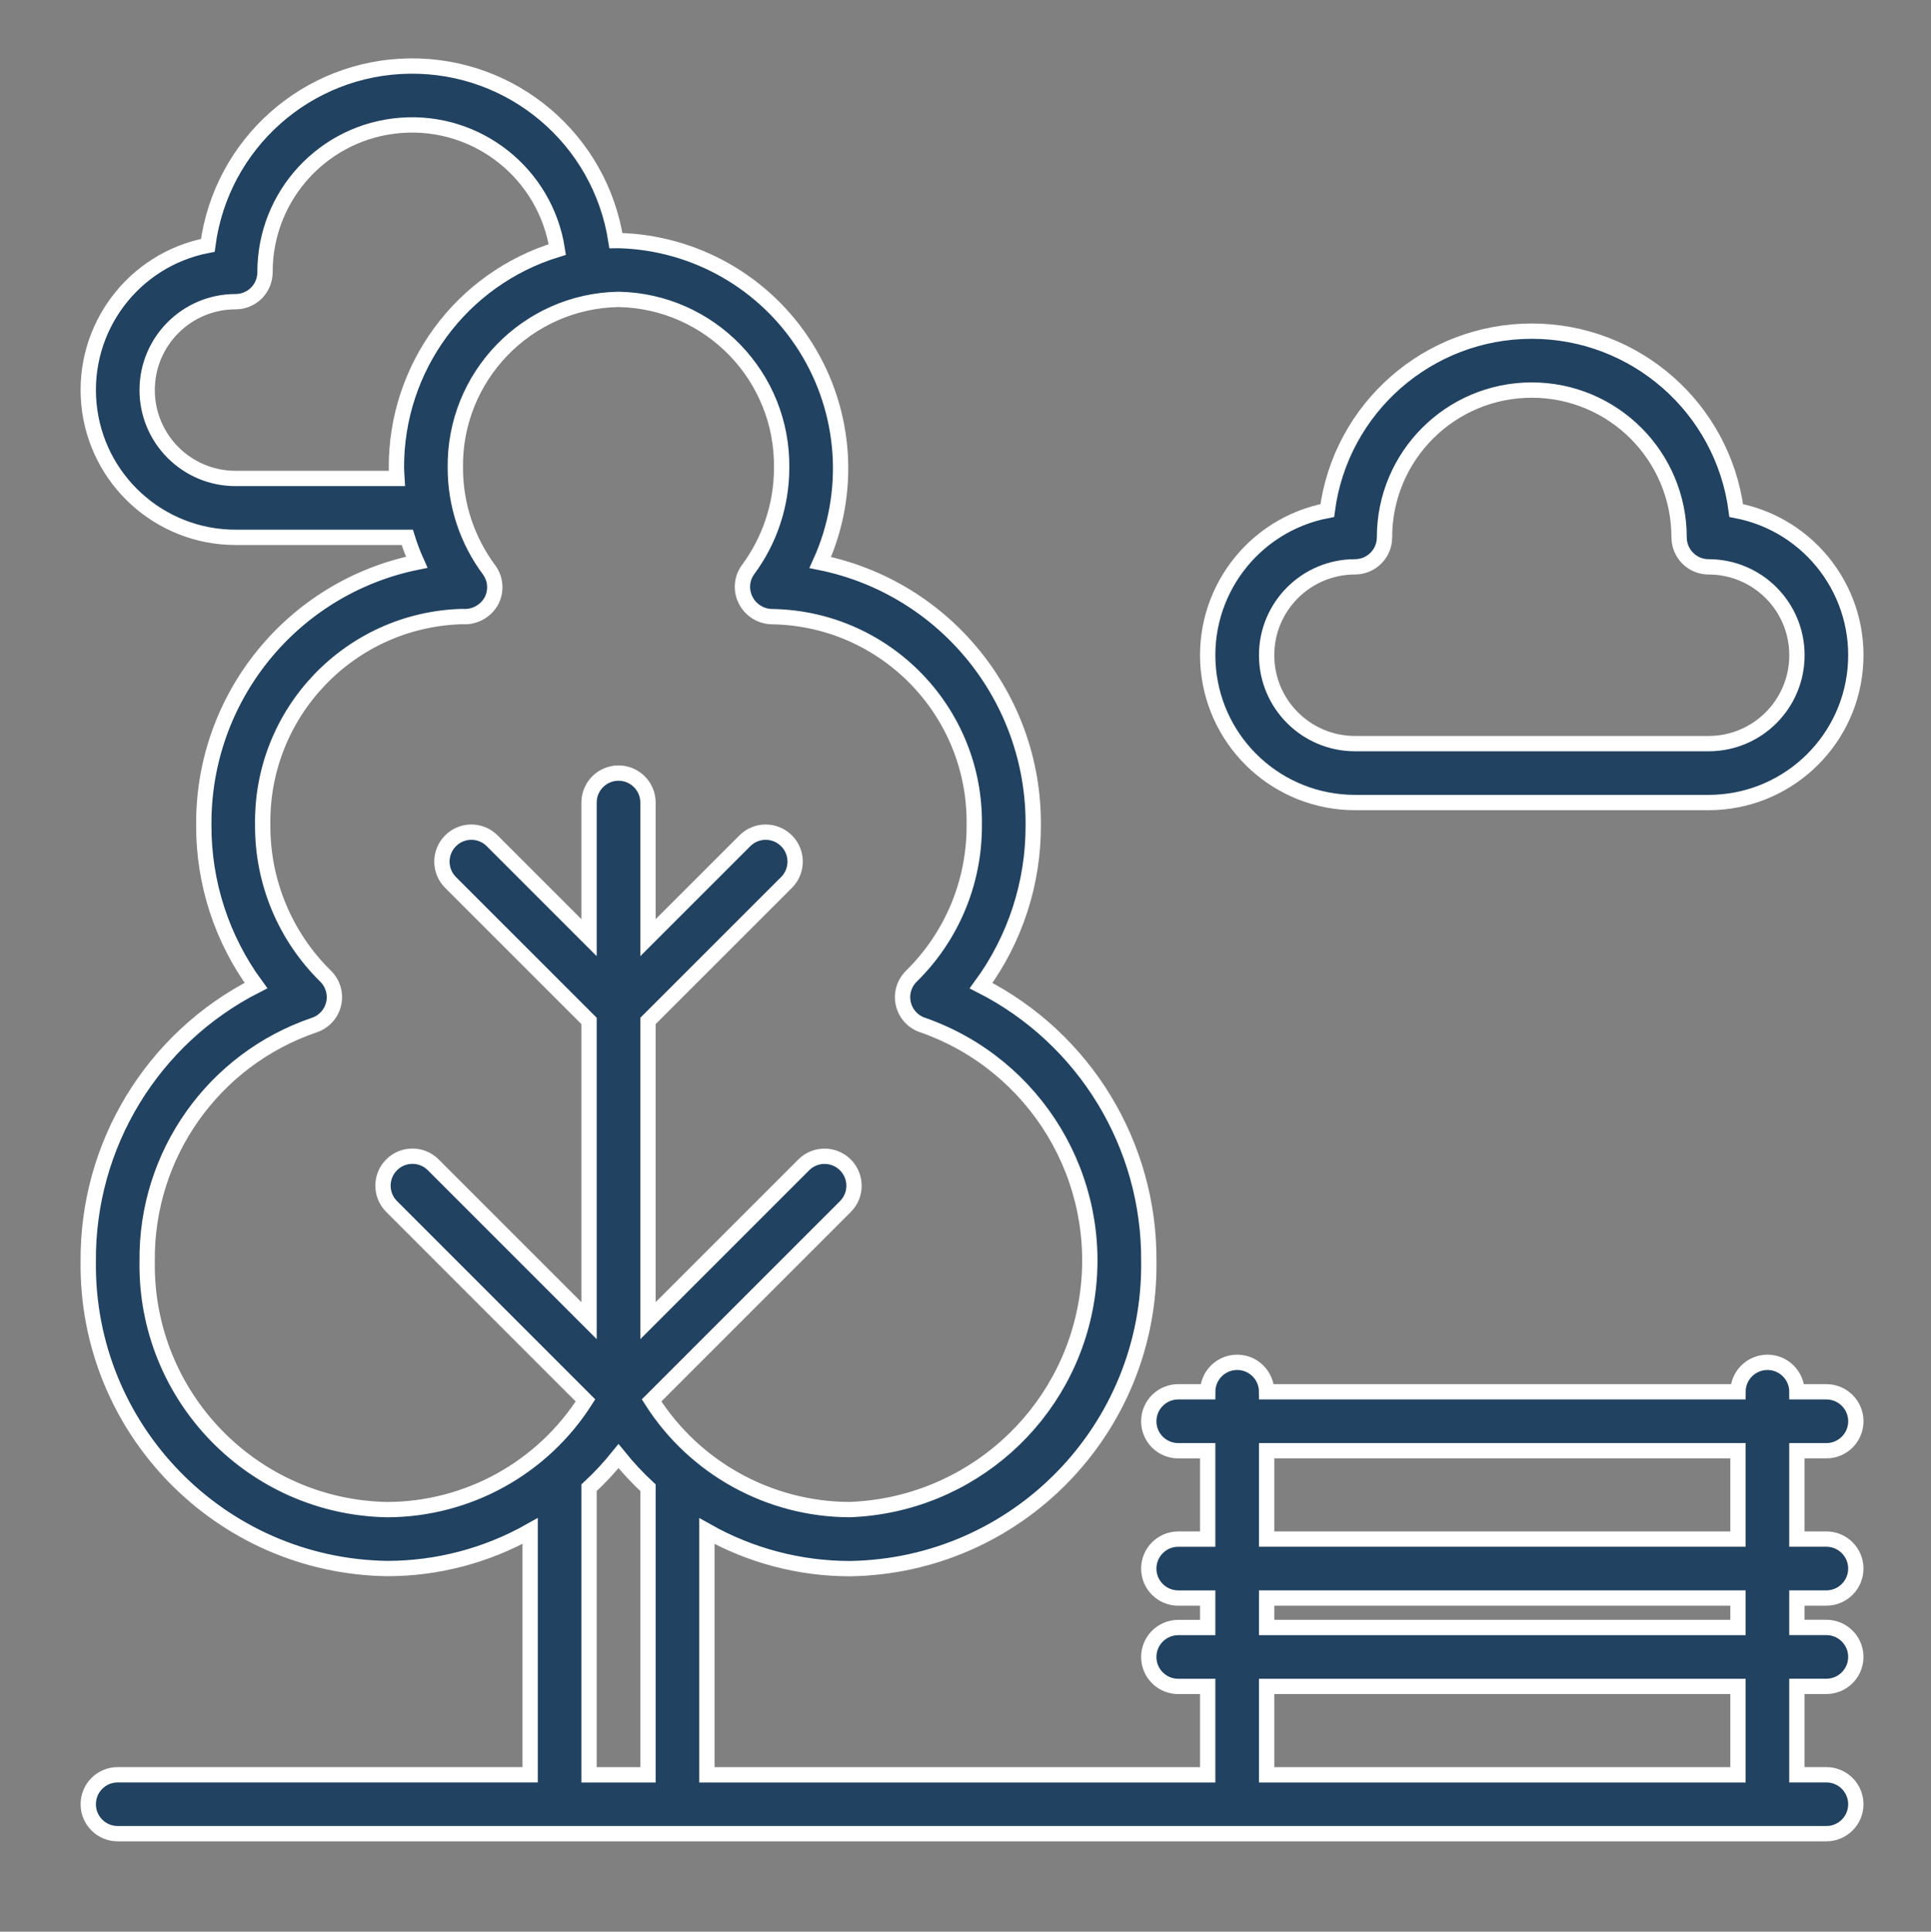 <?xml version="1.0" encoding="utf-8"?>
<!-- Generator: Adobe Illustrator 16.0.0, SVG Export Plug-In . SVG Version: 6.00 Build 0)  -->
<!DOCTYPE svg PUBLIC "-//W3C//DTD SVG 1.1//EN" "http://www.w3.org/Graphics/SVG/1.1/DTD/svg11.dtd">
<svg version="1.1" id="Layer_1" xmlns="http://www.w3.org/2000/svg" xmlns:xlink="http://www.w3.org/1999/xlink" x="0px" y="0px"
	 width="63.036px" height="63.051px" viewBox="0 0 63.036 63.051" enable-background="new 0 0 63.036 63.051" xml:space="preserve">
<rect x="0" y="0" width="63.036" height="63.051" fill="#808080" stroke="none"/>
<g>
	<path fill="#214260" stroke="#FFFFFF" stroke-width="0.5" stroke-miterlimit="10" d="M-19.407,52.487
		c-6.452,0-10.291-1.678-14.004-3.301c-3.54-1.547-7.2-3.147-12.864-3.147c-4.893,0-9.584,1.918-13.723,3.611
		c-3.567,1.459-6.937,2.837-9.922,2.837h-3.271c1.91-0.851,4.089-1.916,6.473-3.081c9.073-4.434,20.365-9.95,29.041-9.95
		c10.609,0,17.598,5.121,17.668,5.173c0.445,0.334,1.076,0.242,1.409-0.201c0.334-0.447,0.243-1.078-0.202-1.411
		c-0.253-0.19-5.336-3.934-13.568-5.178v-1.706c1.849-0.367,3.225-1.719,3.225-3.326c0-0.788-0.384-2.718-1.003-4.465
		c-0.904-2.555-1.961-3.798-3.229-3.798c-0.885,0-1.668,0.607-2.368,1.844c-0.206-1.237-0.613-2.911-1.164-4.48
		c-1.153-3.288-2.459-4.886-3.99-4.886c-1.533,0-2.839,1.598-3.991,4.886c-0.813,2.318-1.316,4.866-1.316,5.896
		c0,2.075,1.854,3.808,4.299,4.188v4.866c-5.836-3.017-11.699-4.292-17.448-3.789c-4.646,0.406-8.232,1.902-10.472,3.127
		c-2.976-1.143-6.205-1.978-9.763-1.978c-0.557,0-1.007,0.451-1.007,1.008c0,0.556,0.451,1.007,1.007,1.007
		c5.832,0,10.88,2.509,15.335,4.722c1.96,0.974,3.754,1.864,5.446,2.467c-3.05,1.371-6.021,2.822-8.791,4.176
		c-5.149,2.516-10.011,4.892-11.991,4.892c-0.557,0-1.007,0.451-1.007,1.008s0.451,1.008,1.007,1.008h9.673
		c3.382,0,6.929-1.451,10.685-2.987c4.161-1.701,8.464-3.462,12.96-3.462c5.243,0,8.554,1.447,12.057,2.979
		c3.903,1.705,7.938,3.47,14.812,3.47c0.557,0,1.009-0.451,1.009-1.008S-18.85,52.487-19.407,52.487L-19.407,52.487z
		 M-37.677,37.441c-0.725,0-1.464,0.035-2.217,0.103V31.99c0.968-0.15,1.843-0.511,2.546-1.022c-0.169,0.784-0.262,1.45-0.262,1.839
		c0,1.607,1.376,2.959,3.225,3.326v1.461C-35.44,37.496-36.538,37.441-37.677,37.441z M-34.8,29.285
		c0.629-1.877,1.207-2.562,1.422-2.707c0.216,0.145,0.794,0.83,1.423,2.707c0.512,1.522,0.794,3.049,0.794,3.522
		c0,0.523-0.503,1.001-1.209,1.243v-0.976c0-0.556-0.451-1.007-1.008-1.007c-0.556,0-1.007,0.451-1.007,1.007v0.976
		c-0.706-0.242-1.21-0.72-1.21-1.243C-35.595,32.334-35.312,30.807-34.8,29.285z M-44.193,27.803c0-0.751,0.458-3.104,1.202-5.229
		c1.03-2.938,1.91-3.538,2.09-3.538c0.179,0,1.058,0.601,2.089,3.538c0.745,2.125,1.202,4.477,1.202,5.229
		c0,0.98-0.975,1.838-2.284,2.138v-2.239c0-0.557-0.451-1.008-1.007-1.008c-0.558,0-1.009,0.451-1.009,1.008v2.239
		C-43.217,29.641-44.193,28.783-44.193,27.803z M-63.361,39.148c-1.289-0.641-2.624-1.304-4.016-1.929
		c2.035-0.93,4.809-1.849,8.195-2.145c5.038-0.44,10.19,0.594,15.352,3.074c-3.879,0.82-7.97,2.276-11.996,3.971
		C-57.985,41.816-60.483,40.578-63.361,39.148L-63.361,39.148z"/>
	<path fill="#214260" stroke="#FFFFFF" stroke-width="0.5" stroke-miterlimit="10" d="M-70.995,19.036h2.313
		c0.139,0.715,0.419,1.38,0.814,1.962l-1.637,1.637c-0.393,0.393-0.393,1.032,0,1.425c0.197,0.197,0.455,0.295,0.713,0.295
		s0.516-0.099,0.712-0.295l1.637-1.637c0.583,0.395,1.247,0.676,1.963,0.814v2.314c0,0.556,0.451,1.007,1.008,1.007
		c0.556,0,1.007-0.451,1.007-1.007v-2.314c0.715-0.138,1.38-0.419,1.963-0.814l1.637,1.637c0.196,0.197,0.455,0.295,0.712,0.295
		s0.516-0.099,0.712-0.295c0.393-0.393,0.393-1.032,0-1.425l-1.637-1.637c0.395-0.582,0.676-1.247,0.814-1.962h2.314
		c0.557,0,1.007-0.451,1.007-1.008c0-0.556-0.451-1.007-1.007-1.007h-2.314c-0.138-0.715-0.419-1.38-0.814-1.963l1.637-1.637
		c0.393-0.394,0.393-1.031,0-1.425c-0.394-0.394-1.032-0.394-1.425,0l-1.637,1.637c-0.583-0.395-1.248-0.676-1.963-0.814v-2.314
		c0-0.556-0.451-1.007-1.007-1.007c-0.557,0-1.008,0.451-1.008,1.007v2.314c-0.716,0.138-1.38,0.419-1.963,0.814l-1.637-1.637
		c-0.394-0.394-1.031-0.394-1.425,0c-0.393,0.394-0.393,1.031,0,1.425l1.637,1.637c-0.395,0.583-0.676,1.248-0.814,1.963h-2.313
		c-0.557,0-1.008,0.451-1.008,1.007C-72.002,18.584-71.551,19.036-70.995,19.036z M-63.471,14.736c1.814,0,3.292,1.477,3.292,3.292
		c0,1.815-1.477,3.292-3.292,3.292c-1.815,0-3.292-1.477-3.292-3.292C-66.763,16.213-65.286,14.736-63.471,14.736z"/>
</g>
<g transform="translate(-1)">
	<g>
		<g>
			<path fill="#214260" stroke="#FFFFFF" stroke-width="0.5" stroke-miterlimit="10" d="M60.621,47.353
				c0.53,0,0.962-0.431,0.962-0.962s-0.432-0.962-0.962-0.962h-0.962c0-0.531-0.431-0.962-0.961-0.962
				c-0.532,0-0.963,0.431-0.963,0.962H42.348c0-0.531-0.431-0.962-0.961-0.962c-0.531,0-0.963,0.431-0.963,0.962h-0.961
				c-0.531,0-0.962,0.431-0.962,0.962s0.431,0.962,0.962,0.962h0.961v2.884h-0.961c-0.531,0-0.962,0.432-0.962,0.963
				s0.431,0.961,0.962,0.961h0.961v0.962h-0.961c-0.531,0-0.962,0.431-0.962,0.962s0.431,0.961,0.962,0.961h0.961v2.885H24.077
				v-7.955c1.422,0.801,3.027,1.224,4.66,1.225c5.461-0.078,9.828-4.562,9.765-10.024c0.03-3.797-2.091-7.284-5.476-9.005
				c1.113-1.518,1.711-3.353,1.703-5.235c0.033-4.154-2.881-7.75-6.952-8.577c1.03-2.272,0.853-4.909-0.472-7.022
				c-1.324-2.114-3.62-3.423-6.114-3.486c-0.028,0-0.056,0.004-0.085,0.004c-0.512-3.31-3.379-5.739-6.728-5.7
				C11.03,2.192,8.219,4.688,7.784,8.008c-2.435,0.467-4.115,2.708-3.881,5.177c0.234,2.468,2.307,4.354,4.786,4.354h5.606
				c0.086,0.277,0.189,0.548,0.308,0.813c-4.071,0.831-6.983,4.428-6.95,8.583c-0.008,1.882,0.59,3.717,1.703,5.234
				c-3.385,1.721-5.505,5.208-5.475,9.005c-0.065,5.462,4.303,9.946,9.764,10.024c1.633-0.001,3.238-0.424,4.661-1.225v7.956H4.842
				c-0.531,0-0.961,0.431-0.961,0.962s0.43,0.961,0.961,0.961h55.778c0.53,0,0.962-0.43,0.962-0.961s-0.432-0.962-0.962-0.962
				h-0.962v-2.885h0.962c0.53,0,0.962-0.431,0.962-0.962s-0.432-0.962-0.962-0.962h-0.962V52.16h0.962
				c0.53,0,0.962-0.43,0.962-0.961s-0.432-0.963-0.962-0.963h-0.962v-2.884H60.621L60.621,47.353z M13.941,15.284
				c0,0.111,0.013,0.221,0.019,0.333H8.689c-1.593,0-2.885-1.292-2.885-2.885s1.292-2.885,2.885-2.885
				c0.255,0,0.5-0.101,0.681-0.281c0.18-0.181,0.281-0.426,0.281-0.681c-0.005-2.509,1.925-4.599,4.428-4.793
				c2.502-0.195,4.73,1.572,5.114,4.052C16.056,9.101,13.92,12.004,13.941,15.284z M22.153,57.931h-1.924v-9.37
				c0.346-0.32,0.666-0.666,0.962-1.033c0.296,0.367,0.617,0.713,0.962,1.033V57.931L22.153,57.931z M22.27,45.71l6.333-6.333
				c0.37-0.377,0.367-0.98-0.006-1.354c-0.374-0.373-0.978-0.376-1.354-0.006l-5.09,5.09v-9.783l4.527-4.525
				c0.371-0.377,0.369-0.982-0.005-1.355c-0.374-0.374-0.979-0.377-1.355-0.004l-3.167,3.166v-4.41c0-0.531-0.431-0.962-0.962-0.962
				s-0.962,0.431-0.962,0.962v4.41l-3.166-3.166c-0.377-0.373-0.982-0.37-1.355,0.004c-0.374,0.373-0.376,0.979-0.005,1.355
				l4.526,4.525v9.783l-5.09-5.09c-0.376-0.372-0.982-0.37-1.355,0.004C13.41,38.395,13.408,39,13.78,39.377l6.332,6.333
				c-1.407,2.212-3.844,3.556-6.467,3.565c-4.399-0.077-7.906-3.701-7.841-8.101c-0.041-3.479,2.158-6.591,5.452-7.714
				c0.317-0.104,0.559-0.367,0.635-0.694c0.076-0.326-0.023-0.669-0.262-0.903c-1.322-1.298-2.063-3.076-2.053-4.928
				c-0.062-3.67,2.839-6.707,6.508-6.811c0.396,0.035,0.776-0.17,0.964-0.521c0.164-0.324,0.132-0.711-0.083-1.003
				c-0.713-0.959-1.099-2.122-1.101-3.316c-0.047-2.991,2.335-5.457,5.326-5.512c2.991,0.056,5.373,2.521,5.326,5.512
				c-0.002,1.195-0.388,2.357-1.101,3.316c-0.211,0.294-0.236,0.682-0.068,1.001c0.17,0.325,0.507,0.528,0.873,0.527
				c3.695,0.066,6.641,3.11,6.584,6.807c0.01,1.852-0.73,3.63-2.052,4.928c-0.239,0.234-0.339,0.577-0.263,0.903
				c0.076,0.327,0.317,0.59,0.636,0.694c3.693,1.293,5.944,5.029,5.36,8.898c-0.584,3.868-3.84,6.773-7.75,6.916
				C26.114,49.266,23.677,47.922,22.27,45.71z M57.735,57.931H42.348v-2.885h15.387V57.931z M57.735,53.122H42.348V52.16h15.387
				V53.122z M57.735,50.236H42.348v-2.884h15.387V50.236z"/>
			<path fill="#214260" stroke="#FFFFFF" stroke-width="0.5" stroke-miterlimit="10" d="M45.233,26.195h11.54
				c2.479,0,4.554-1.886,4.788-4.354c0.234-2.468-1.447-4.71-3.883-5.177c-0.439-3.351-3.295-5.855-6.675-5.855
				c-3.379,0-6.235,2.504-6.675,5.855c-2.436,0.467-4.116,2.709-3.882,5.177C40.68,24.31,42.753,26.195,45.233,26.195z
				 M45.233,18.502c0.256,0,0.5-0.102,0.681-0.282s0.282-0.425,0.282-0.68c0-2.655,2.152-4.808,4.808-4.808s4.809,2.153,4.809,4.808
				c0,0.255,0.102,0.5,0.282,0.68c0.18,0.181,0.424,0.282,0.68,0.282c1.594,0,2.885,1.291,2.885,2.885s-1.291,2.885-2.885,2.885
				H45.233c-1.593,0-2.885-1.291-2.885-2.885S43.64,18.502,45.233,18.502z"/>
		</g>
	</g>
</g>
</svg>
